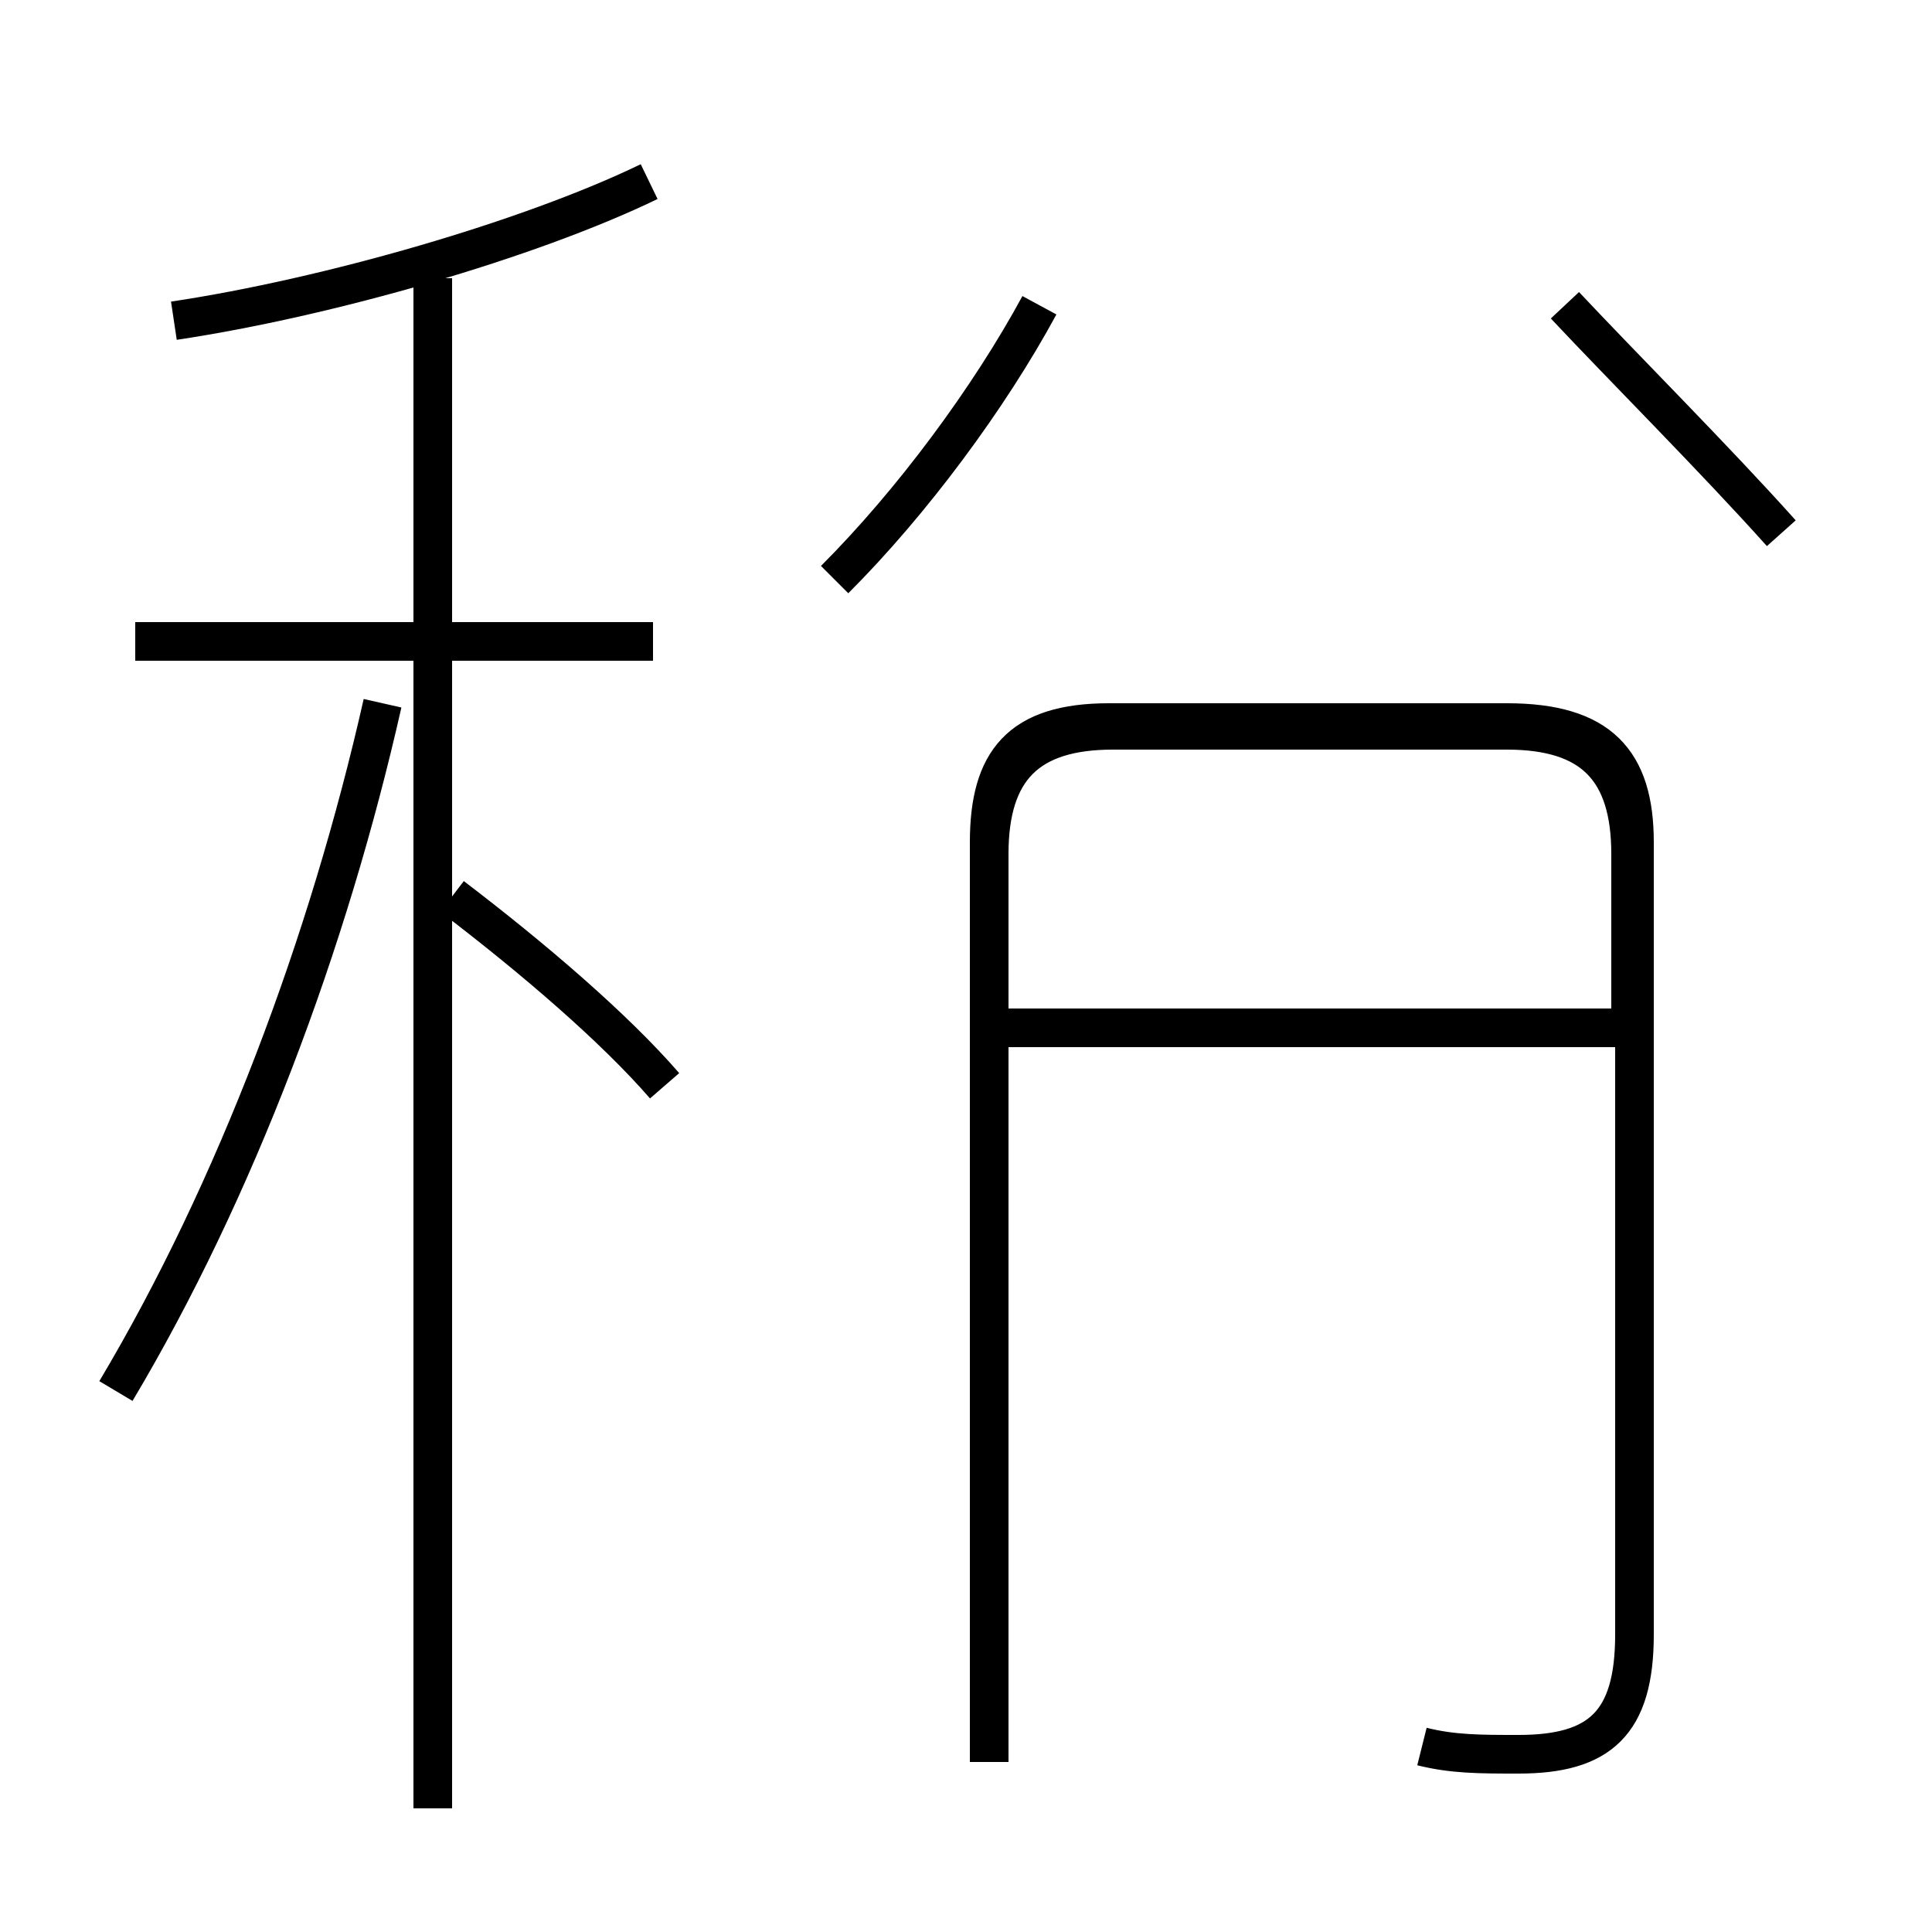 <?xml version='1.0' encoding='utf8'?>
<svg viewBox="0.0 -44.0 50.0 50.0" version="1.1" xmlns="http://www.w3.org/2000/svg">
<rect x="0.0" y="-44.0" width="50.0" height="50.0" fill="#808080" stroke="none"/>
<rect x="-1000" y="-1000" width="2000" height="2000" stroke="white" fill="white"/>
<g style="fill:none; stroke:#000000;  stroke-width:1">
<path d="M 3.0 8.0 C 6.1 13.2 8.5 19.6 9.9 25.8 M 4.5 35.7 C 8.5 36.3 13.7 37.8 16.8 39.3 M 16.9 27.4 L 3.5 27.4 M 11.2 -2.8 L 11.2 36.8 M 17.2 15.9 C 15.9 17.4 13.8 19.2 11.7 20.8 M 21.6 29.0 C 23.6 31.0 25.6 33.7 26.9 36.1 M 25.6 -1.6 L 25.6 21.9 C 25.6 24.1 26.6 25.1 28.8 25.1 L 39.0 25.1 C 41.2 25.1 42.2 24.1 42.2 21.9 L 42.2 17.4 L 25.6 17.4 M 36.8 -1.2 C 37.6 -1.4 38.3 -1.4 39.3 -1.4 C 41.4 -1.4 42.3 -0.6 42.3 1.7 L 42.3 22.2 C 42.3 24.3 41.4 25.3 39.0 25.3 L 28.7 25.3 C 26.4 25.3 25.6 24.3 25.6 22.2 L 25.6 17.4 M 46.1 30.2 C 44.4 32.1 42.0 34.5 40.5 36.1 " transform="scale(1, -1)" />
</g>
</svg>